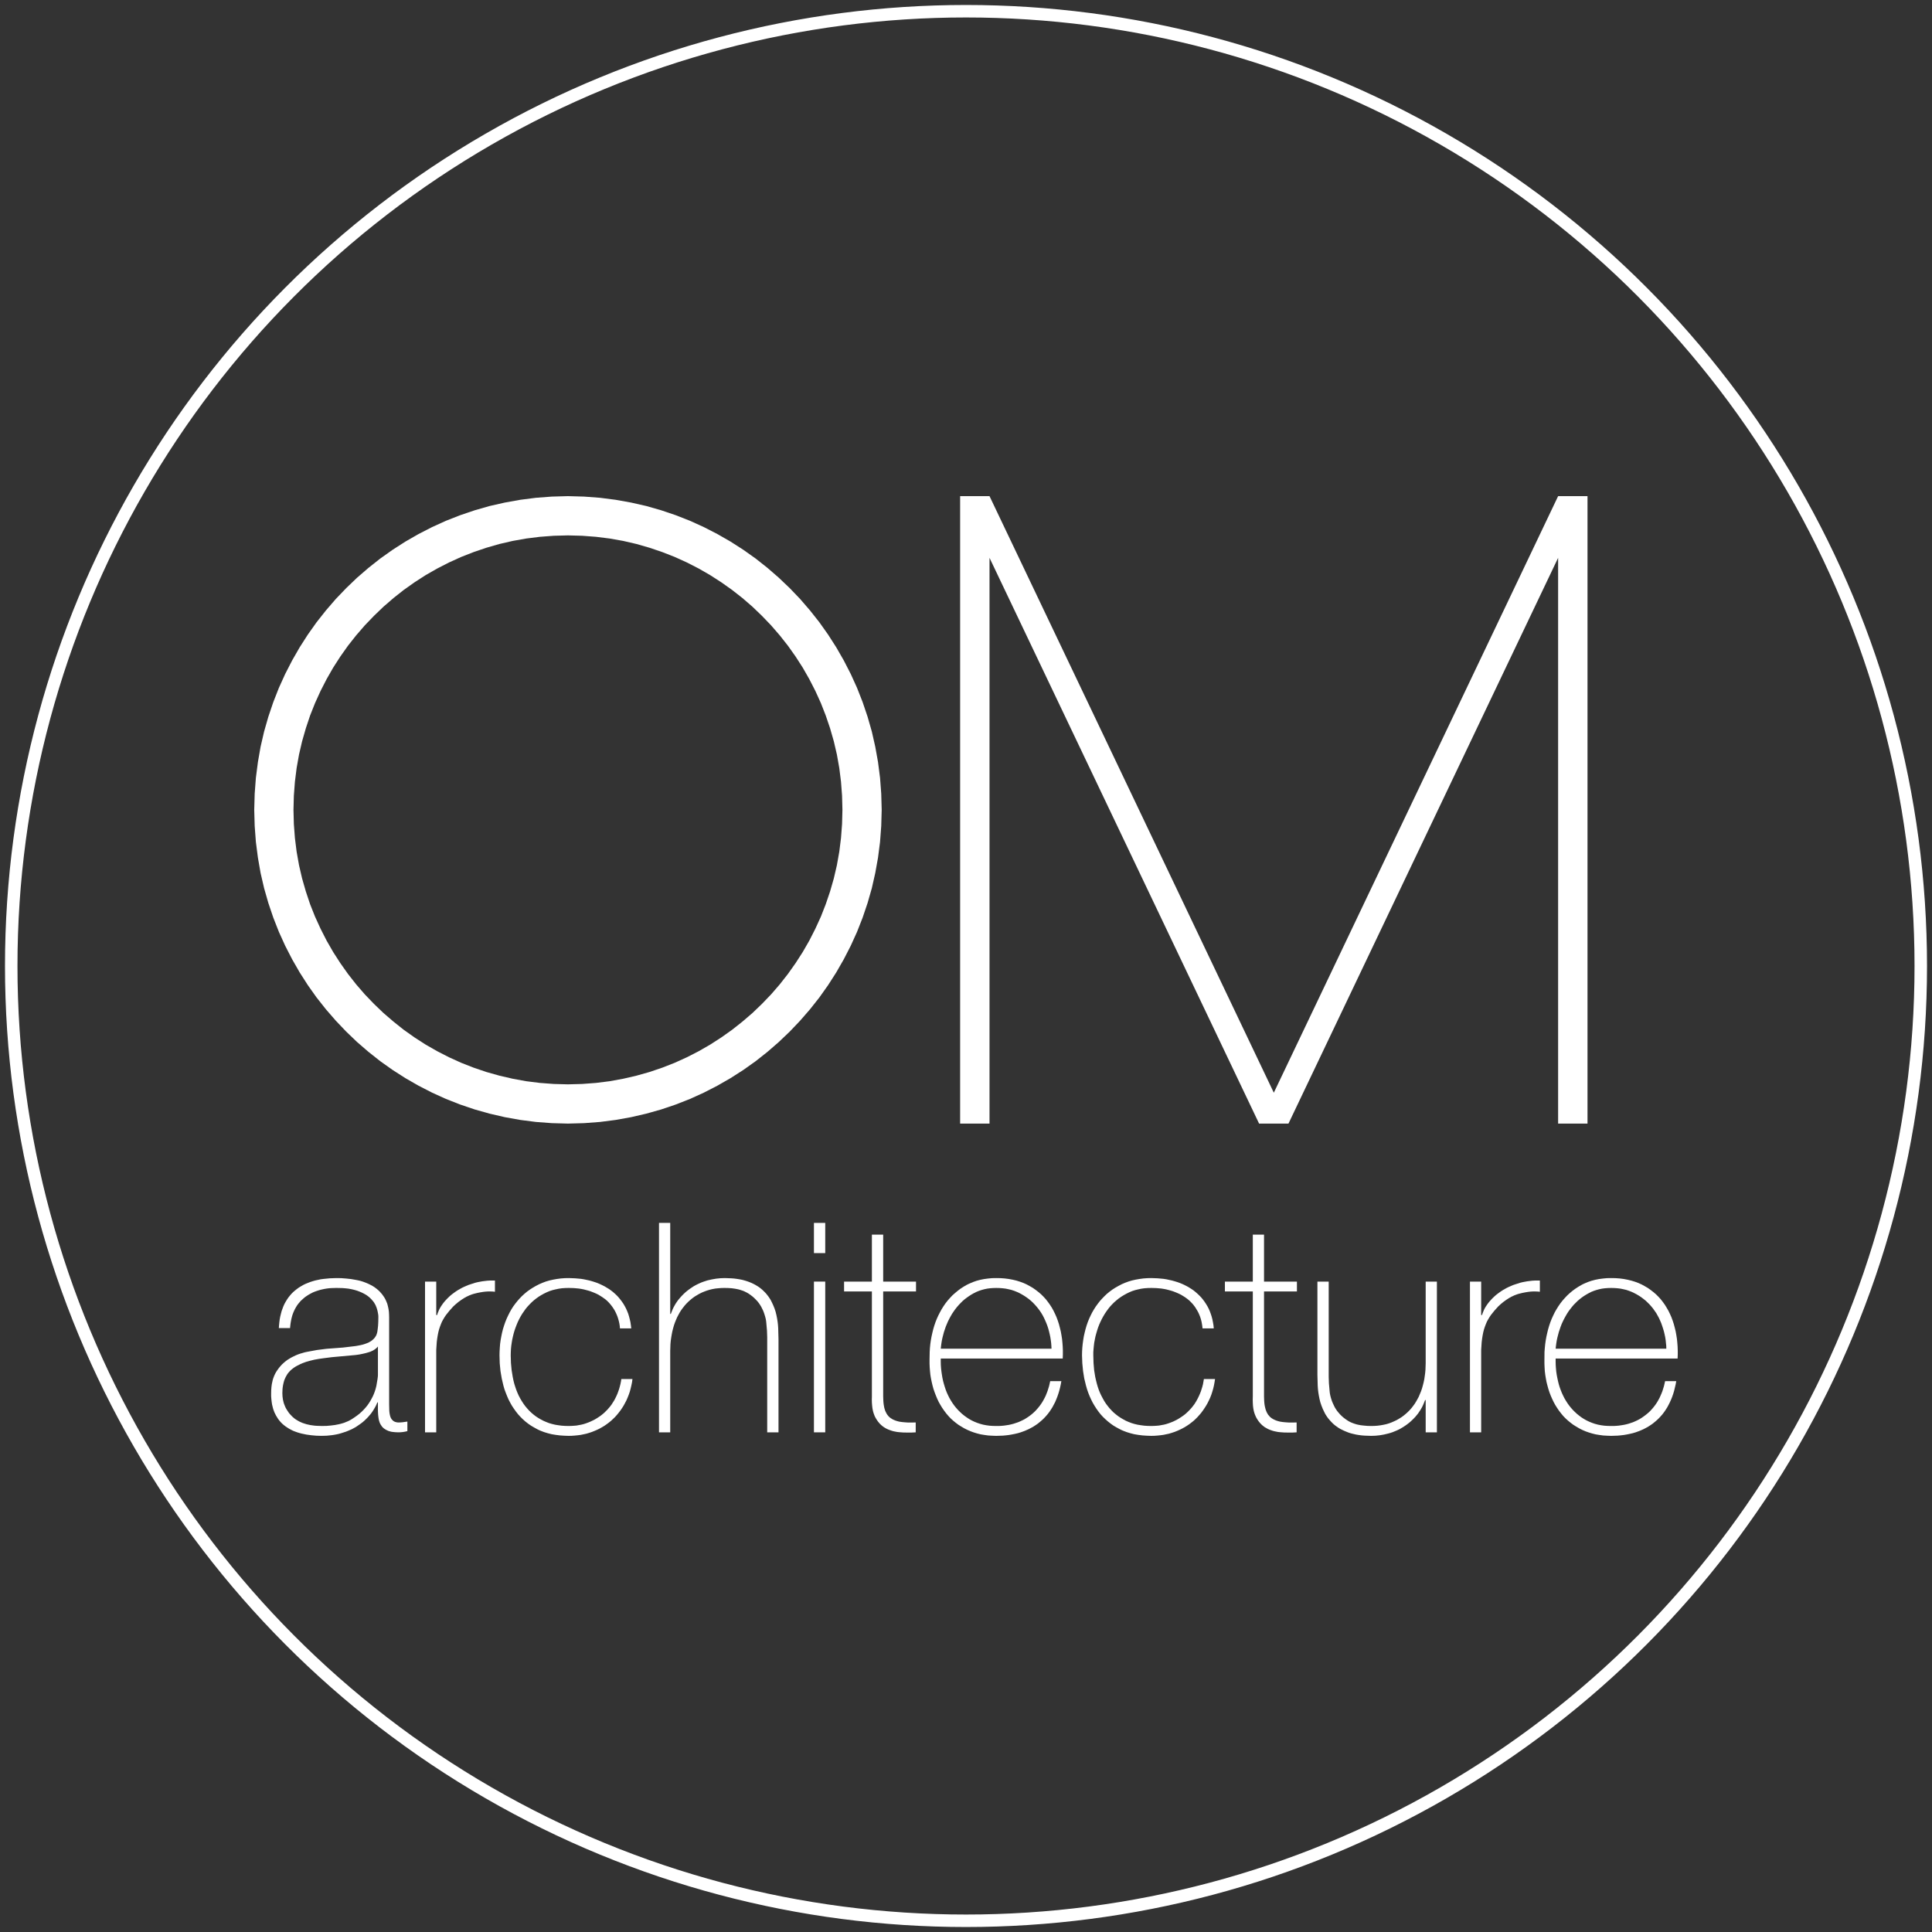 <?xml version="1.0" encoding="UTF-8" standalone="no"?>
<!-- Generator: Adobe Illustrator 15.0.0, SVG Export Plug-In . SVG Version: 6.00 Build 0)  -->

<svg
   xmlns:dc="http://purl.org/dc/elements/1.1/"
   xmlns:cc="http://creativecommons.org/ns#"
   xmlns:rdf="http://www.w3.org/1999/02/22-rdf-syntax-ns#"
   xmlns:svg="http://www.w3.org/2000/svg"
   xmlns="http://www.w3.org/2000/svg"
   xmlns:sodipodi="http://sodipodi.sourceforge.net/DTD/sodipodi-0.dtd"
   xmlns:inkscape="http://www.inkscape.org/namespaces/inkscape"
   version="1.1"
   id="Layer_1"
   x="0px"
   y="0px"
   width="3100.44"
   height="3100.44"
   viewBox="0 0 3100.44 3100.44"
   enable-background="new 0 0 2384 1684"
   xml:space="preserve"
   inkscape:version="0.91 r13725"
   sodipodi:docname="logo.svg"><rect x="0" y="0" width="3100.44" height="3100.44" fill="#333333" stroke="none"/><defs
     id="defs3630" /><sodipodi:namedview
     pagecolor="#ffffff"
     bordercolor="#666666"
     borderopacity="1"
     objecttolerance="10"
     gridtolerance="10"
     guidetolerance="10"
     inkscape:pageopacity="0"
     inkscape:pageshadow="2"
     inkscape:window-width="1871"
     inkscape:window-height="1056"
     id="namedview3628"
     showgrid="false"
     fit-margin-top="8"
     fit-margin-left="8"
     fit-margin-bottom="8"
     fit-margin-right="8"
     inkscape:zoom="0.19168304"
     inkscape:cx="1171.3522"
     inkscape:cy="1965.1002"
     inkscape:window-x="1409"
     inkscape:window-y="24"
     inkscape:window-maximized="1"
     inkscape:current-layer="Layer_1" /><polyline
     points="2146.12,1091.84 2146.12,183.92 1713.4,1091.84 1666.24,1091.84 1233.64,183.92 1233.64,1091.84   1186.48,1091.84 1186.48,84.92 1233.64,84.92 1689.88,1042.28 2146.12,84.92 2193.28,84.92 2193.28,1091.84 2146.12,1091.84 "
     id="polyline3598"
     style="fill:#ffffff"
     transform="translate(354.32,711.279)" /><path
     d="m 1414.2,1273.799 -1.92,-25.56 -3.24,-25.2 -4.439,-24.72 -5.521,-24.36 -6.84,-23.88 -7.92,-23.4 -9,-22.92 -10.08,-22.2 -11.16,-21.72 -12.12,-21.12 -13.08,-20.4 -14.04,-19.8 -15,-18.96 -15.84,-18.36 -16.68,-17.4 -17.52,-16.68 -18.24,-15.84 -18.96,-15 -19.8,-14.04 -20.4,-13.08 -21.12,-12.12 -21.72,-11.16 -22.2,-10.08 -22.92,-9 -23.4,-7.92 -23.88,-6.84 -24.36,-5.52 -24.72,-4.44 -25.2,-3.24 -25.56,-1.92 -25.92,-0.72 -25.8,0.72 -25.56,1.92 -25.2,3.24 -24.72,4.44 -24.36,5.52 -23.88,6.84 -23.4,7.92 -22.92,9 -22.2,10.08 -21.72,11.16 -21.12,12.12 -20.4,13.08 -19.8,14.04 -18.96,15 -18.36,15.84 -17.4,16.68 -16.68,17.4 -15.84,18.36 -15,18.96 -14.04,19.8 -13.08,20.4 -12.12,21.12 -11.16,21.72 -10.08,22.2 -9,22.92 -7.92,23.4 -6.84,23.88 -5.64,24.36 -4.32,24.72 -3.24,25.2 -1.92,25.56 -0.72,25.8 0.72,25.92 1.92,25.56 3.24,25.2 4.32,24.72 5.64,24.36 6.84,23.88 7.92,23.4 9,22.92 10.08,22.2 11.16,21.72 12.12,21.12 13.08,20.399 14.04,19.8 15,18.961 15.84,18.239 16.68,17.521 17.4,16.68 18.36,15.84 18.96,15 19.8,14.04 20.4,13.08 21.12,12.12 21.72,11.16 22.2,10.08 22.92,9 23.4,7.92 23.88,6.72 24.36,5.64 24.72,4.44 25.2,3.24 25.56,1.92 25.8,0.72 25.92,-0.72 25.56,-1.92 25.2,-3.24 24.72,-4.44 24.36,-5.64 23.88,-6.72 23.4,-7.92 22.92,-9 22.2,-10.08 21.72,-11.16 21.12,-12.12 20.4,-13.08 19.8,-14.04 18.96,-15 18.24,-15.84 17.52,-16.68 16.68,-17.521 15.84,-18.239 15,-18.961 14.04,-19.8 13.08,-20.399 12.12,-21.12 11.16,-21.72 10.08,-22.2 9,-22.92 7.92,-23.4 6.84,-23.88 5.521,-24.36 4.439,-24.72 3.24,-25.2 1.92,-25.56 0.72,-25.92 -0.72,-25.8 z m -62.88,48.6 -1.68,22.32 -2.76,22.08 -3.84,21.6 -4.92,21.24 -6,20.88 -6.96,20.52 -7.8,19.92 -8.88,19.44 -9.72,19.08 -10.56,18.36 -11.52,17.88 -12.24,17.28 -13.08,16.68 -13.92,16.08 -14.64,15.239 -15.24,14.641 -16.08,13.8 -16.68,13.2 -17.28,12.24 -17.88,11.521 -18.36,10.56 -18.96,9.719 -19.56,8.88 -19.92,7.8 -20.52,6.96 -20.88,5.88 -21.24,4.92 -21.6,3.96 -22.08,2.76 -22.32,1.681 -22.8,0.6 -22.68,-0.6 -22.32,-1.681 -22.08,-2.76 -21.6,-3.96 -21.24,-4.92 -20.88,-5.88 -20.52,-6.96 -19.92,-7.8 -19.56,-8.88 -18.96,-9.721 -18.48,-10.56 -17.88,-11.519 -17.28,-12.239 -16.56,-13.2 -16.08,-13.8 -15.24,-14.641 -14.64,-15.239 -13.92,-16.08 -13.08,-16.681 -12.24,-17.28 -11.52,-17.88 -10.56,-18.36 -9.72,-19.08 -8.88,-19.44 -7.92,-19.92 -6.84,-20.52 -6,-20.88 -4.92,-21.24 -3.84,-21.6 -2.76,-22.08 -1.68,-22.32 -0.6,-22.8 0.6,-22.68 1.68,-22.32 2.76,-22.08 3.84,-21.6 4.92,-21.24 6,-20.88 6.84,-20.52 7.92,-19.92 8.88,-19.56 9.72,-18.96 10.56,-18.48 11.52,-17.88 12.24,-17.28 13.08,-16.56 13.92,-16.08 14.64,-15.24 15.24,-14.64 16.08,-13.92 16.56,-13.08 17.28,-12.24 17.88,-11.52 18.48,-10.56 18.96,-9.72 19.56,-8.88 19.92,-7.8 20.52,-6.96 20.88,-6 21.24,-4.92 21.6,-3.84 22.08,-2.76 22.32,-1.68 22.68,-0.6 22.8,0.6 22.32,1.68 22.08,2.76 21.6,3.84 21.24,4.92 20.88,6 20.52,6.96 19.92,7.8 19.56,8.88 18.96,9.72 18.36,10.56 17.88,11.52 17.28,12.24 16.68,13.08 16.08,13.92 15.24,14.64 14.64,15.24 13.92,16.08 13.08,16.56 12.24,17.28 11.52,17.88 10.56,18.48 9.72,18.96 8.88,19.56 7.8,19.92 6.96,20.52 6,20.88 4.92,21.24 3.84,21.6 2.76,22.08 1.68,22.32 0.6,22.68 -0.6,22.8 z"
     id="path3600"
     inkscape:connector-curvature="0"
     style="fill:#ffffff" /><path
     d="m 2692.2,2161.079 -0.479,-6.24 -0.601,-6.119 -0.96,-6.12 -1.08,-6 -1.439,-5.88 -1.561,-5.881 -1.8,-5.52 -2.04,-5.521 -2.28,-5.159 -2.52,-5.16 -2.761,-4.8 -2.879,-4.681 -3.24,-4.56 -3.36,-4.32 -3.72,-4.08 -3.84,-3.84 -4.2,-3.6 -4.32,-3.36 -4.56,-3.24 -4.92,-2.88 -5.04,-2.76 -5.28,-2.4 -5.52,-2.04 -5.881,-1.8 -6,-1.439 -6.24,-1.2 -6.479,-0.84 -6.72,-0.48 -6.96,-0.12 -6.72,0.12 -6.48,0.601 -6.36,0.84 -6,1.199 -5.88,1.561 -5.64,1.92 -5.4,2.28 -2.64,1.2 -2.52,1.319 -4.921,2.88 -4.8,3.12 -4.56,3.36 -4.32,3.6 -4.08,3.721 -3.84,4.079 -3.72,4.2 -3.48,4.44 -3.24,4.68 -3,4.8 -2.88,5.04 -2.52,5.16 -2.4,5.28 -2.16,5.52 -1.92,5.641 -1.68,5.76 -1.44,5.88 -1.319,6 -1.08,6 -0.841,6 -0.6,6.12 -0.479,6.12 -0.12,12.359 0,6.24 0.24,6.12 0.359,6 0.721,6 0.959,5.88 1.08,5.76 1.44,5.641 1.56,5.64 1.801,5.521 2.039,5.279 2.28,5.16 2.4,5.04 2.64,4.8 2.881,4.561 3,4.439 3.359,4.32 3.36,4.08 3.72,3.84 3.96,3.601 4.08,3.359 4.319,3.24 4.561,2.88 4.68,2.76 4.92,2.521 5.16,2.279 5.4,1.921 5.52,1.68 5.76,1.439 5.881,0.96 6.119,0.841 6.36,0.359 6.48,0.24 10.56,-0.36 5.04,-0.479 5.04,-0.601 4.8,-0.84 4.681,-0.96 4.68,-1.08 4.439,-1.319 4.32,-1.561 4.2,-1.68 4.08,-1.8 3.96,-2.04 3.84,-2.16 3.721,-2.4 3.6,-2.52 3.359,-2.76 3.36,-2.881 3.12,-3 3,-3.239 2.88,-3.36 2.64,-3.479 2.521,-3.721 2.399,-3.84 2.16,-4.08 2.04,-4.08 1.921,-4.319 1.799,-4.561 1.561,-4.56 1.439,-4.8 1.201,-5.04 1.199,-5.04 0.96,-5.28 -17.88,0 -0.96,4.2 -0.96,4.08 -1.2,3.84 -1.2,3.84 -1.439,3.72 -1.561,3.601 -1.56,3.479 -1.8,3.36 -1.92,3.359 -2.04,3.12 -2.16,3 -2.28,2.88 -2.4,2.761 -2.52,2.76 -2.64,2.52 -2.88,2.4 -2.881,2.28 -3,2.16 -3,2.039 -3.239,1.921 -3.24,1.68 -3.36,1.56 -3.359,1.44 -3.601,1.2 -3.6,1.199 -3.72,0.961 -3.84,0.84 -3.841,0.6 -3.96,0.6 -4.08,0.36 -4.199,0.24 -4.2,0 -5.64,-0.12 -5.28,-0.36 -5.28,-0.72 -4.92,-0.96 -4.92,-1.32 -4.561,-1.56 -4.439,-1.8 -4.32,-2.04 -4.08,-2.28 -3.96,-2.52 -3.72,-2.761 -3.6,-2.88 -3.36,-3.12 -3.24,-3.239 -3.12,-3.48 -2.88,-3.6 -2.76,-3.841 -2.521,-3.96 -2.399,-4.079 -2.16,-4.32 -2.04,-4.44 -1.8,-4.56 -1.681,-4.68 -1.439,-4.801 -1.2,-4.92 -1.08,-5.04 -0.96,-5.04 -0.72,-5.04 -0.48,-5.159 -0.359,-5.16 -0.12,-5.16 0,-5.28 195.72,0 0.24,-6.479 0,-6.36 -0.24,-6.242 z m -195.72,3.24 0.479,-4.44 0.601,-4.439 0.72,-4.44 0.96,-4.439 2.28,-8.761 3,-8.88 1.68,-4.319 1.92,-4.2 2.04,-4.08 2.16,-3.96 2.28,-3.96 2.399,-3.72 2.641,-3.601 2.76,-3.479 2.88,-3.48 3.12,-3.12 3.12,-3.12 3.36,-2.88 3.359,-2.64 3.6,-2.521 3.84,-2.399 3.841,-2.16 3.96,-2.04 4.199,-1.68 4.32,-1.44 4.44,-1.2 4.56,-0.96 4.68,-0.6 4.921,-0.36 4.92,-0.12 5.159,0.12 4.921,0.36 4.92,0.6 4.68,0.96 4.56,1.08 4.32,1.44 4.32,1.68 4.08,1.92 4.08,2.16 3.84,2.28 3.6,2.399 3.48,2.641 3.479,2.76 3.12,3 3.12,3.12 2.88,3.24 2.76,3.359 2.521,3.601 2.521,3.6 2.159,3.84 2.16,3.96 1.92,4.2 1.8,4.2 1.561,4.439 1.439,4.44 1.32,4.44 1.08,4.56 0.96,4.56 0.72,4.561 0.48,4.68 0.479,4.561 0.12,4.68 -177.599,0 z"
     id="path3602"
     inkscape:connector-curvature="0"
     style="fill:#ffffff" /><polyline
     points="2022.64,1345.4 2004.64,1345.4 2004.64,1587.32 2022.64,1587.32 2022.64,1454.96 2023.48,1442.24   2024.2,1436.6 2025.04,1431.44 2026,1426.64 2027.2,1421.96 2028.64,1417.64 2030.2,1413.56 2031.88,1409.6 2033.92,1405.88   2036.08,1402.28 2038.36,1398.92 2043.76,1392.2 2050,1385.24 2054.08,1381.52 2058.279,1378.04 2062.6,1374.92 2066.8,1372.16   2071.24,1369.64 2073.4,1368.68 2075.561,1367.6 2077.84,1366.76 2080,1365.92 2082.28,1365.2 2084.561,1364.6 2089,1363.52   2093.32,1362.68 2097.64,1361.96 2101.72,1361.48 2105.68,1361.24 2109.52,1361.24 2113.24,1361.36 2116.84,1361.72   2116.84,1343.72 2112.76,1343.72 2108.68,1343.72 2104.6,1343.96 2100.64,1344.44 2096.68,1344.92 2092.72,1345.64 2088.88,1346.36   2085.04,1347.32 2077.6,1349.72 2074,1350.92 2070.52,1352.36 2067.04,1353.92 2063.8,1355.48 2060.561,1357.28 2057.439,1359.08   2054.439,1361 2051.561,1363.04 2048.8,1365.08 2046.04,1367.24 2043.52,1369.52 2041,1371.92 2038.6,1374.44 2036.32,1376.96   2034.16,1379.6 2032.24,1382.24 2030.439,1384.88 2028.76,1387.64 2027.32,1390.4 2026.12,1393.28 2024.92,1396.16 2024.08,1399.04   2022.64,1399.04 2022.64,1345.4 "
     id="polyline3604"
     style="fill:#ffffff"
     transform="translate(354.32,711.279)" /><polyline
     points="1951.6,1345.4 1933.6,1345.4 1933.6,1476.08 1933.24,1486.88 1932.76,1492.16 1932.04,1497.32   1931.32,1502.36 1930.24,1507.28 1929.04,1512.08 1927.72,1516.76 1926.16,1521.32 1924.36,1525.64 1922.56,1529.96 1920.4,1534.04   1918.24,1537.88 1915.84,1541.72 1913.2,1545.32 1910.56,1548.68 1907.68,1551.92 1904.56,1555.04 1901.32,1557.92 1897.96,1560.68   1894.48,1563.2 1890.76,1565.48 1887.04,1567.64 1882.96,1569.56 1878.88,1571.36 1874.68,1572.92 1870.24,1574.24 1865.8,1575.2   1861.12,1576.04 1856.439,1576.64 1851.52,1577 1846.6,1577.12 1840.48,1577 1834.84,1576.52 1829.439,1575.92 1824.52,1574.96   1822.12,1574.36 1819.84,1573.64 1817.68,1572.92 1815.52,1572.08 1813.48,1571.24 1811.56,1570.28 1809.76,1569.32   1808.08,1568.24 1804.72,1565.96 1801.6,1563.56 1798.72,1561.04 1796.08,1558.4 1793.68,1555.64 1791.4,1552.88 1789.36,1549.88   1787.56,1546.88 1786,1543.64 1784.56,1540.52 1783.24,1537.4 1782.16,1534.16 1781.2,1530.92 1780.36,1527.56 1779.76,1524.32   1779.4,1520.96 1778.32,1508.6 1777.96,1498.16 1777.96,1345.4 1759.84,1345.4 1759.84,1495.04 1760.32,1512.68 1760.68,1517.84   1761.28,1523 1762.12,1528.28 1763.2,1533.68 1764.52,1539.08 1766.32,1544.36 1768.48,1549.76 1771,1555.04 1772.32,1557.68   1773.88,1560.2 1775.56,1562.72 1777.36,1565.12 1779.28,1567.4 1781.32,1569.68 1783.48,1571.96 1785.76,1574.12 1788.16,1576.16   1790.8,1578.08 1793.56,1580 1796.56,1581.8 1799.68,1583.36 1802.92,1584.92 1806.4,1586.36 1810,1587.8 1813.84,1589   1817.8,1589.96 1822,1590.92 1826.439,1591.64 1831,1592.24 1835.8,1592.6 1846,1592.96 1853.08,1592.72 1860.04,1592   1866.88,1590.8 1873.84,1589.12 1877.2,1588.16 1880.439,1587.08 1883.68,1585.76 1886.92,1584.44 1890.04,1583 1893.04,1581.44   1896.04,1579.64 1898.92,1577.84 1901.8,1575.92 1904.56,1573.88 1907.2,1571.84 1909.84,1569.56 1912.24,1567.28 1914.64,1564.88   1917.04,1562.36 1919.2,1559.72 1921.36,1557.08 1923.28,1554.2 1925.2,1551.32 1926.88,1548.44 1928.56,1545.32 1930,1542.08   1931.32,1538.84 1932.64,1535.48 1933.6,1535.48 1933.6,1587.32 1951.6,1587.32 1951.6,1345.4 "
     id="polyline3606"
     style="fill:#ffffff"
     transform="translate(354.32,711.279)" /><polyline
     points="1726.96,1345.4 1674.16,1345.4 1674.16,1270.04 1656.16,1270.04 1656.16,1345.4 1611.4,1345.4   1611.4,1361.24 1656.16,1361.24 1656.16,1529.96 1656.04,1535 1656.16,1539.68 1656.4,1544.24 1656.88,1548.44 1657.6,1552.28   1658.08,1554.2 1658.56,1555.88 1659.16,1557.68 1659.76,1559.24 1660.48,1560.92 1661.08,1562.36 1662.64,1565.24 1664.32,1567.88   1666.12,1570.4 1667.08,1571.48 1668.04,1572.68 1669.12,1573.76 1670.08,1574.72 1671.16,1575.8 1672.24,1576.64 1673.439,1577.6   1674.52,1578.44 1675.72,1579.28 1677.04,1580 1679.56,1581.44 1682.08,1582.64 1684.84,1583.72 1687.6,1584.68 1690.6,1585.52   1693.6,1586.12 1696.6,1586.72 1699.84,1587.08 1706.32,1587.56 1712.92,1587.68 1719.64,1587.68 1726.48,1587.32 1726.48,1571.48   1714.48,1571.6 1709.08,1571.24 1704.04,1570.76 1701.76,1570.4 1699.48,1570.04 1697.2,1569.44 1695.16,1568.84 1693.12,1568.12   1691.2,1567.28 1689.4,1566.44 1687.6,1565.36 1686.76,1564.88 1685.92,1564.28 1685.2,1563.68 1684.36,1563.08 1683.64,1562.36   1683.04,1561.64 1682.32,1560.92 1681.72,1560.08 1681,1559.36 1680.4,1558.52 1679.92,1557.56 1679.32,1556.72 1678.84,1555.76   1678.36,1554.8 1677.52,1552.76 1676.68,1550.48 1676.08,1548.08 1675.48,1545.56 1675,1542.8 1674.64,1539.8 1674.4,1536.56   1674.16,1529.72 1674.16,1361.24 1726.96,1361.24 1726.96,1345.4 "
     id="polyline3608"
     style="fill:#ffffff"
     transform="translate(354.32,711.279)" /><polyline
     points="1593.52,1420.52 1593.04,1415.48 1592.2,1410.56 1591.24,1405.76 1590.04,1401.2 1588.6,1396.88   1587.04,1392.68 1585.24,1388.6 1583.2,1384.76 1580.92,1381.04 1578.64,1377.56 1576.12,1374.2 1573.48,1370.96 1570.6,1367.96   1567.6,1365.08 1564.48,1362.32 1561.24,1359.68 1557.76,1357.28 1554.28,1355.12 1550.56,1352.96 1546.84,1351.04 1543,1349.24   1538.92,1347.56 1534.84,1346.12 1530.52,1344.8 1526.2,1343.6 1521.76,1342.64 1517.32,1341.68 1512.64,1340.96 1503.28,1340.12   1493.56,1339.76 1486.84,1339.88 1480.48,1340.36 1474.24,1341.2 1468.12,1342.28 1462.24,1343.6 1456.6,1345.28 1451.08,1347.32   1445.8,1349.6 1440.76,1352.24 1435.84,1355 1431.16,1358 1426.72,1361.24 1422.4,1364.72 1418.439,1368.44 1414.6,1372.4   1410.88,1376.48 1407.52,1380.8 1404.28,1385.24 1401.28,1389.92 1398.4,1394.84 1395.88,1399.88 1393.48,1405.04 1391.32,1410.44   1389.4,1415.96 1387.72,1421.72 1386.28,1427.48 1384.96,1433.36 1384,1439.24 1383.16,1445.36 1382.56,1451.48 1382.2,1457.72   1382.08,1463.96 1382.56,1476.56 1383.76,1488.92 1385.68,1500.92 1388.56,1512.68 1390.24,1518.44 1392.16,1523.96   1394.32,1529.36 1396.72,1534.64 1399.24,1539.68 1402.12,1544.6 1405.12,1549.28 1408.36,1553.84 1411.84,1558.28 1415.56,1562.36   1419.52,1566.2 1423.72,1569.92 1428.16,1573.4 1432.72,1576.64 1437.64,1579.52 1442.8,1582.28 1445.439,1583.6 1448.2,1584.8   1453.84,1586.96 1459.72,1588.76 1465.84,1590.32 1472.32,1591.4 1479.04,1592.24 1486.12,1592.72 1493.32,1592.96 1498.24,1592.84   1503.16,1592.48 1507.84,1592 1512.52,1591.4 1517.08,1590.44 1521.64,1589.48 1525.96,1588.16 1530.4,1586.72 1534.6,1585.04   1538.68,1583.24 1542.64,1581.32 1546.6,1579.16 1550.32,1576.88 1554.04,1574.36 1557.52,1571.72 1561,1568.96 1564.24,1565.96   1567.36,1562.84 1570.36,1559.48 1573.36,1556 1576,1552.4 1578.64,1548.56 1581.16,1544.6 1583.56,1540.4 1585.72,1536.08   1587.76,1531.64 1589.56,1527.08 1591.12,1522.28 1592.56,1517.36 1593.76,1512.32 1594.72,1507.16 1595.56,1501.76   1577.68,1501.76 1576.96,1505.84 1576.24,1509.92 1575.28,1513.76 1574.08,1517.6 1572.88,1521.44 1571.439,1525.04   1569.88,1528.64 1568.2,1532.12 1566.4,1535.6 1564.48,1538.84 1562.439,1542.08 1560.16,1545.08 1557.88,1547.96 1555.36,1550.72   1552.84,1553.36 1550.08,1556 1547.32,1558.4 1544.32,1560.68 1541.32,1562.72 1538.2,1564.76 1534.96,1566.68 1531.72,1568.36   1528.24,1570.04 1524.64,1571.48 1521.04,1572.8 1517.32,1574 1513.6,1574.96 1509.64,1575.68 1505.68,1576.4 1501.72,1576.76   1497.52,1577 1493.32,1577.12 1487.56,1577 1482.04,1576.64 1476.64,1575.92 1471.36,1575.08 1466.32,1573.88 1461.52,1572.44   1456.84,1570.64 1452.4,1568.72 1448.2,1566.44 1444.12,1564.04 1440.16,1561.4 1436.439,1558.52 1432.84,1555.52 1429.48,1552.16   1426.24,1548.68 1423.24,1544.96 1420.36,1541.12 1417.72,1537.04 1415.32,1532.72 1413.04,1528.4 1410.88,1523.84 1408.96,1519.04   1407.28,1514.12 1405.84,1509.08 1404.52,1503.8 1403.32,1498.52 1401.52,1487.48 1400.56,1475.96 1400.2,1463.96 1400.2,1458.8   1400.56,1453.76 1401.04,1448.72 1401.64,1443.68 1402.6,1438.64 1403.56,1433.72 1404.88,1428.8 1406.32,1423.88 1407.88,1419.08   1409.68,1414.4 1411.72,1409.84 1413.88,1405.4 1416.16,1401.2 1418.68,1397 1421.32,1393.04 1424.2,1389.08 1427.2,1385.36   1430.439,1381.88 1433.8,1378.52 1437.4,1375.4 1441.12,1372.4 1445.08,1369.64 1449.16,1367.12 1453.48,1364.72 1457.92,1362.56   1462.48,1360.64 1467.28,1359.08 1472.2,1357.88 1477.24,1356.8 1482.52,1356.08 1487.92,1355.72 1493.439,1355.6 1501.6,1355.84   1505.56,1356.2 1509.52,1356.56 1513.24,1357.16 1517.08,1357.88 1520.8,1358.84 1524.4,1359.8 1527.88,1360.88 1531.36,1362.2   1534.6,1363.52 1537.84,1364.96 1540.96,1366.52 1543.96,1368.32 1546.84,1370.12 1549.6,1372.04 1552.24,1374.08 1554.76,1376.24   1557.16,1378.64 1559.439,1381.04 1561.6,1383.68 1563.64,1386.44 1565.439,1389.32 1567.24,1392.32 1568.92,1395.44   1570.36,1398.68 1571.68,1402.04 1572.76,1405.4 1573.72,1409 1574.439,1412.72 1575.04,1416.56 1575.52,1420.52 1593.52,1420.52   "
     id="polyline3610"
     style="fill:#ffffff"
     transform="translate(354.32,711.279)" /><path
     d="m 1705.44,2161.079 -0.48,-6.24 -0.6,-6.119 -0.96,-6.12 -1.08,-6 -1.44,-5.88 -1.56,-5.881 -1.8,-5.52 -2.04,-5.521 -2.28,-5.159 -2.52,-5.16 -2.641,-4.8 -3,-4.681 -3.239,-4.56 -3.36,-4.32 -3.72,-4.08 -3.841,-3.84 -4.199,-3.6 -4.32,-3.36 -4.56,-3.24 -4.921,-2.88 -5.04,-2.76 -5.279,-2.4 -5.521,-2.04 -5.76,-1.8 -6,-1.439 -6.36,-1.2 -6.479,-0.84 -6.72,-0.48 -6.961,-0.12 -6.72,0.12 -6.479,0.601 -6.24,0.84 -6.12,1.199 -5.88,1.561 -5.52,1.92 -5.4,2.28 -2.641,1.2 -2.64,1.319 -4.92,2.88 -4.8,3.12 -4.44,3.36 -4.32,3.6 -4.2,3.721 -3.84,4.079 -3.72,4.2 -3.48,4.44 -3.24,4.68 -3,4.8 -2.76,5.04 -2.64,5.16 -2.4,5.28 -2.16,5.52 -1.92,5.641 -1.68,5.76 -1.44,5.88 -1.32,6 -1.08,6 -0.84,6 -0.6,6.12 -0.36,6.12 -0.24,12.359 0,6.24 0.24,6.12 0.48,6 0.6,6 0.96,5.88 1.2,5.76 1.32,5.641 1.56,5.64 1.92,5.521 2.04,5.279 2.16,5.16 2.4,5.04 2.76,4.8 2.76,4.561 3.12,4.439 3.24,4.32 3.48,4.08 3.6,3.84 3.96,3.601 4.08,3.359 4.32,3.24 4.56,2.88 4.68,2.76 5.04,2.521 5.16,2.279 5.28,1.921 5.52,1.68 5.76,1.439 5.881,0.96 6.119,0.841 6.36,0.359 6.479,0.24 10.561,-0.36 5.16,-0.479 4.92,-0.601 4.8,-0.84 4.8,-0.96 4.561,-1.08 4.439,-1.319 4.32,-1.561 4.2,-1.68 4.08,-1.8 3.96,-2.04 3.84,-2.16 3.72,-2.4 3.601,-2.52 3.359,-2.76 3.36,-2.881 3.12,-3 3,-3.239 2.88,-3.36 2.64,-3.479 2.521,-3.721 2.399,-3.84 2.16,-4.08 2.16,-4.08 1.8,-4.319 1.8,-4.561 1.561,-4.56 1.439,-4.8 1.32,-5.04 1.08,-5.04 0.96,-5.28 -17.88,0 -0.96,4.2 -0.96,4.08 -1.2,3.84 -1.2,3.84 -1.439,3.72 -1.44,3.601 -1.68,3.479 -1.8,3.36 -1.92,3.359 -2.041,3.12 -2.159,3 -2.28,2.88 -2.4,2.761 -2.52,2.76 -2.641,2.52 -2.76,2.4 -2.88,2.28 -3,2.16 -3.12,2.039 -3.12,1.921 -3.359,1.68 -3.36,1.56 -3.359,1.44 -3.601,1.2 -3.6,1.199 -3.721,0.961 -3.72,0.84 -3.96,0.6 -3.96,0.6 -4.08,0.36 -4.2,0.24 -4.2,0 -5.52,-0.12 -5.4,-0.36 -5.159,-0.72 -5.04,-0.96 -4.801,-1.32 -4.68,-1.56 -4.439,-1.8 -4.32,-2.04 -4.08,-2.28 -3.84,-2.52 -3.84,-2.761 -3.601,-2.88 -3.36,-3.12 -3.24,-3.239 -3.12,-3.48 -2.88,-3.6 -2.76,-3.841 -2.52,-3.96 -2.4,-4.079 -2.16,-4.32 -2.04,-4.44 -1.8,-4.56 -1.56,-4.68 -1.44,-4.801 -1.32,-4.92 -1.08,-5.04 -0.84,-5.04 -0.72,-5.04 -0.6,-5.159 -0.36,-5.16 -0.12,-5.16 0,-5.28 195.72,0 0.24,-6.479 0,-6.36 -0.239,-6.242 z m -195.72,3.24 0.48,-4.44 0.6,-4.439 0.72,-4.44 0.96,-4.439 2.28,-8.761 3,-8.88 1.8,-4.319 1.8,-4.2 2.04,-4.08 2.16,-3.96 2.28,-3.96 2.52,-3.72 2.52,-3.601 2.76,-3.479 3,-3.48 3,-3.12 3.12,-3.12 3.36,-2.88 3.48,-2.64 3.6,-2.521 3.72,-2.399 3.84,-2.16 4.08,-2.04 4.08,-1.68 4.32,-1.44 4.44,-1.2 4.56,-0.96 4.68,-0.6 4.92,-0.36 4.92,-0.12 5.16,0.12 4.92,0.36 4.92,0.6 4.681,0.96 4.56,1.08 4.44,1.44 4.2,1.68 4.199,1.92 3.961,2.16 3.84,2.28 3.6,2.399 3.6,2.641 3.36,2.76 3.24,3 3,3.12 2.88,3.24 2.76,3.359 2.641,3.601 2.399,3.6 2.28,3.84 2.04,3.96 1.92,4.2 1.8,4.2 1.68,4.439 1.44,4.44 1.2,4.44 1.08,4.56 0.96,4.56 0.72,4.561 0.6,4.68 0.36,4.561 0.24,4.68 -177.721,0 z"
     id="path3612"
     inkscape:connector-curvature="0"
     style="fill:#ffffff" /><polyline
     points="1115.68,1345.4 1063,1345.4 1063,1270.04 1044.88,1270.04 1044.88,1345.4 1000.24,1345.4   1000.24,1361.24 1044.88,1361.24 1044.88,1529.96 1044.76,1535 1044.88,1539.68 1045.24,1544.24 1045.72,1548.44 1046.44,1552.28   1046.92,1554.2 1047.4,1555.88 1048,1557.68 1048.6,1559.24 1049.2,1560.92 1049.92,1562.36 1051.48,1565.24 1053.16,1567.88   1054.96,1570.4 1055.92,1571.48 1056.88,1572.68 1057.84,1573.76 1058.92,1574.72 1060,1575.8 1061.08,1576.64 1062.16,1577.6   1063.36,1578.44 1064.56,1579.28 1065.76,1580 1068.28,1581.44 1070.92,1582.64 1073.68,1583.72 1076.44,1584.68 1079.32,1585.52   1082.32,1586.12 1085.44,1586.72 1088.68,1587.08 1095.16,1587.56 1101.76,1587.68 1108.48,1587.68 1115.2,1587.32 1115.2,1571.48   1103.32,1571.6 1097.92,1571.24 1092.88,1570.76 1090.48,1570.4 1088.2,1570.04 1086.04,1569.44 1083.88,1568.84 1081.96,1568.12   1079.92,1567.28 1078.12,1566.44 1076.44,1565.36 1075.6,1564.88 1074.76,1564.28 1073.92,1563.68 1073.2,1563.08 1072.48,1562.36   1071.76,1561.64 1071.04,1560.92 1070.44,1560.08 1069.84,1559.36 1069.24,1558.52 1068.64,1557.56 1068.16,1556.72   1067.68,1555.76 1067.2,1554.8 1066.24,1552.76 1065.52,1550.48 1064.8,1548.08 1064.32,1545.56 1063.84,1542.8 1063.48,1539.8   1063.24,1536.56 1063,1529.72 1063,1361.24 1115.68,1361.24 1115.68,1345.4 "
     id="polyline3614"
     style="fill:#ffffff"
     transform="translate(354.32,711.279)" /><polyline
     points="970,1299.68 970,1251.2 951.88,1251.2 951.88,1299.68 970,1299.68 "
     id="polyline3616"
     style="fill:#ffffff"
     transform="translate(354.32,711.279)" /><polyline
     points="970,1587.32 970,1345.4 951.88,1345.4 951.88,1587.32 970,1587.32 "
     id="polyline3618"
     style="fill:#ffffff"
     transform="translate(354.32,711.279)" /><polyline
     points="703.24,1251.2 703.24,1587.32 721.24,1587.32 721.24,1456.64 721.6,1445.84 722.08,1440.56   722.8,1435.4 723.64,1430.36 724.6,1425.44 725.8,1420.64 727.12,1415.96 728.68,1411.4 730.48,1406.96 732.28,1402.76   734.44,1398.68 736.6,1394.72 739,1391 741.64,1387.4 744.28,1384.04 747.28,1380.68 750.28,1377.68 753.52,1374.8 756.88,1372.04   760.36,1369.52 764.08,1367.24 767.8,1365.08 771.88,1363.04 775.96,1361.36 780.16,1359.8 784.6,1358.48 789.04,1357.4   793.72,1356.56 798.4,1356.08 803.32,1355.72 808.24,1355.6 814.24,1355.72 819.88,1356.08 825.16,1356.8 830.08,1357.76   832.48,1358.36 834.64,1359.08 836.92,1359.8 838.96,1360.52 841,1361.48 842.92,1362.44 844.84,1363.4 846.64,1364.48 850,1366.76   853.12,1369.16 856,1371.68 858.64,1374.32 861.16,1376.96 863.44,1379.84 865.48,1382.84 867.28,1385.84 868.84,1388.96   870.4,1392.2 871.6,1395.32 872.68,1398.56 873.64,1401.8 874.48,1405.04 875.08,1408.4 875.44,1411.76 876.52,1424.12   876.88,1434.56 876.88,1587.32 895,1587.32 895,1437.68 894.52,1420.04 894.16,1414.88 893.56,1409.72 892.72,1404.44   891.64,1399.04 890.32,1393.64 888.52,1388.24 886.36,1382.96 883.84,1377.68 882.52,1375.04 880.96,1372.52 879.28,1370   877.48,1367.6 875.56,1365.2 873.52,1362.92 871.36,1360.76 869.08,1358.6 866.68,1356.56 864.04,1354.52 861.28,1352.72   858.28,1350.92 855.16,1349.24 851.92,1347.68 848.44,1346.24 844.84,1344.92 841,1343.72 837.04,1342.64 832.84,1341.8   828.4,1341.08 823.84,1340.48 819.04,1340.12 808.84,1339.76 801.76,1340 794.8,1340.72 787.96,1341.92 781,1343.48 777.64,1344.56   774.4,1345.64 771.16,1346.84 767.92,1348.28 764.8,1349.72 761.8,1351.28 758.8,1352.96 755.92,1354.88 753.04,1356.8   750.28,1358.84 747.64,1360.88 745,1363.16 742.6,1365.44 740.2,1367.84 737.92,1370.36 735.64,1373 733.48,1375.64 731.56,1378.4   729.64,1381.28 727.96,1384.28 726.28,1387.4 724.84,1390.52 723.52,1393.88 722.2,1397.24 721.24,1397.24 721.24,1251.2   703.24,1251.2 "
     id="polyline3620"
     style="fill:#ffffff"
     transform="translate(354.32,711.279)" /><polyline
     points="658.72,1420.52 658.12,1415.48 657.4,1410.56 656.32,1405.76 655.12,1401.2 653.8,1396.88   652.12,1392.68 650.32,1388.6 648.28,1384.76 646.12,1381.04 643.72,1377.56 641.2,1374.2 638.56,1370.96 635.8,1367.96   632.8,1365.08 629.68,1362.32 626.32,1359.68 622.96,1357.28 619.36,1355.12 615.76,1352.96 611.92,1351.04 608.08,1349.24   604.12,1347.56 599.92,1346.12 595.72,1344.8 591.4,1343.6 586.96,1342.64 582.4,1341.68 577.84,1340.96 568.36,1340.12   558.64,1339.76 552.04,1339.88 545.56,1340.36 539.32,1341.2 533.32,1342.28 527.44,1343.6 521.68,1345.28 516.28,1347.32   511,1349.6 505.84,1352.24 501.04,1355 496.36,1358 491.8,1361.24 487.6,1364.72 483.52,1368.44 479.68,1372.4 476.08,1376.48   472.6,1380.8 469.36,1385.24 466.36,1389.92 463.6,1394.84 461.08,1399.88 458.68,1405.04 456.52,1410.44 454.6,1415.96   452.8,1421.72 451.36,1427.48 450.16,1433.36 449.08,1439.24 448.24,1445.36 447.76,1451.48 447.4,1457.72 447.28,1463.96   447.64,1476.56 448.84,1488.92 450.88,1500.92 453.64,1512.68 455.32,1518.44 457.36,1523.96 459.52,1529.36 461.8,1534.64   464.44,1539.68 467.2,1544.6 470.32,1549.28 473.56,1553.84 477.04,1558.28 480.76,1562.36 484.6,1566.2 488.8,1569.92   493.24,1573.4 497.92,1576.64 502.84,1579.52 507.88,1582.28 510.52,1583.6 513.28,1584.8 518.92,1586.96 524.8,1588.76   531.04,1590.32 537.52,1591.4 544.24,1592.24 551.2,1592.72 558.52,1592.96 563.44,1592.84 568.24,1592.48 573.04,1592   577.6,1591.4 582.28,1590.44 586.72,1589.48 591.16,1588.16 595.48,1586.72 599.68,1585.04 603.88,1583.24 607.84,1581.32   611.68,1579.16 615.52,1576.88 619.12,1574.36 622.72,1571.72 626.08,1568.96 629.32,1565.96 632.56,1562.84 635.56,1559.48   638.44,1556 641.2,1552.4 643.84,1548.56 646.36,1544.6 648.64,1540.4 650.92,1536.08 652.84,1531.64 654.64,1527.08   656.32,1522.28 657.64,1517.36 658.84,1512.32 659.92,1507.16 660.64,1501.76 642.76,1501.76 642.16,1505.84 641.32,1509.92   640.36,1513.76 639.28,1517.6 637.96,1521.44 636.64,1525.04 635.08,1528.64 633.4,1532.12 631.6,1535.6 629.56,1538.84   627.52,1542.08 625.36,1545.08 622.96,1547.96 620.56,1550.72 617.92,1553.36 615.28,1556 612.4,1558.4 609.52,1560.68   606.52,1562.72 603.4,1564.76 600.16,1566.68 596.8,1568.36 593.32,1570.04 589.84,1571.48 586.24,1572.8 582.52,1574   578.68,1574.96 574.84,1575.68 570.88,1576.4 566.8,1576.76 562.72,1577 558.52,1577.12 552.76,1577 547.12,1576.64 541.72,1575.92   536.56,1575.08 531.52,1573.88 526.6,1572.44 522.04,1570.64 517.6,1568.72 513.28,1566.44 509.2,1564.04 505.24,1561.4   501.52,1558.52 498.04,1555.52 494.56,1552.16 491.44,1548.68 488.32,1544.96 485.56,1541.12 482.92,1537.04 480.4,1532.72   478.12,1528.4 476.08,1523.84 474.16,1519.04 472.48,1514.12 470.92,1509.08 469.6,1503.8 468.52,1498.52 466.72,1487.48   465.64,1475.96 465.28,1463.96 465.4,1458.8 465.64,1453.76 466.12,1448.72 466.84,1443.68 467.68,1438.64 468.76,1433.72   469.96,1428.8 471.4,1423.88 473.08,1419.08 474.88,1414.4 476.8,1409.84 478.96,1405.4 481.24,1401.2 483.76,1397 486.52,1393.04   489.28,1389.08 492.4,1385.36 495.64,1381.88 499,1378.52 502.48,1375.4 506.32,1372.4 510.16,1369.64 514.24,1367.12   518.56,1364.72 523,1362.56 527.56,1360.64 532.36,1359.08 537.28,1357.88 542.44,1356.8 547.6,1356.08 553,1355.72 558.64,1355.6   566.8,1355.84 570.76,1356.2 574.6,1356.56 578.44,1357.16 582.16,1357.88 585.88,1358.84 589.48,1359.8 593.08,1360.88   596.44,1362.2 599.8,1363.52 603.04,1364.96 606.16,1366.52 609.04,1368.32 611.92,1370.12 614.68,1372.04 617.44,1374.08   619.96,1376.24 622.36,1378.64 624.52,1381.04 626.68,1383.68 628.72,1386.44 630.64,1389.32 632.44,1392.32 634,1395.44   635.44,1398.68 636.76,1402.04 637.84,1405.4 638.8,1409 639.64,1412.72 640.24,1416.56 640.6,1420.52 658.72,1420.52 "
     id="polyline3622"
     style="fill:#ffffff"
     transform="translate(354.32,711.279)" /><polyline
     points="345.76,1345.4 327.76,1345.4 327.76,1587.32 345.76,1587.32 345.76,1454.96 346.6,1442.24   347.32,1436.6 348.16,1431.44 349.12,1426.64 350.32,1421.96 351.76,1417.64 353.32,1413.56 355,1409.6 357.04,1405.88   359.2,1402.28 361.48,1398.92 366.88,1392.2 373.12,1385.24 377.2,1381.52 381.4,1378.04 385.72,1374.92 389.92,1372.16   394.36,1369.64 396.52,1368.68 398.68,1367.6 400.96,1366.76 403.12,1365.92 405.4,1365.2 407.68,1364.6 412.12,1363.52   416.44,1362.68 420.76,1361.96 424.84,1361.48 428.8,1361.24 432.64,1361.24 436.36,1361.36 439.96,1361.72 439.96,1343.72   435.88,1343.72 431.8,1343.72 427.72,1343.96 423.76,1344.44 419.8,1344.92 415.84,1345.64 412,1346.36 408.16,1347.32   400.72,1349.72 397.12,1350.92 393.64,1352.36 390.16,1353.92 386.92,1355.48 383.68,1357.28 380.56,1359.08 377.56,1361   374.68,1363.04 371.92,1365.08 369.16,1367.24 366.64,1369.52 364.12,1371.92 361.72,1374.44 359.44,1376.96 357.28,1379.6   355.36,1382.24 353.56,1384.88 351.88,1387.64 350.44,1390.4 349.24,1393.28 348.04,1396.16 347.2,1399.04 345.76,1399.04   345.76,1345.4 "
     id="polyline3624"
     style="fill:#ffffff"
     transform="translate(354.32,711.279)" /><path
     d="m 646.2,2282.399 -3.12,0.24 -2.52,0.12 -1.56,0 -1.32,-0.12 -0.72,-0.12 -0.6,-0.12 -0.6,-0.12 -0.6,-0.12 -0.6,-0.24 -0.6,-0.12 -0.48,-0.239 -0.48,-0.24 -0.48,-0.24 -0.48,-0.24 -0.48,-0.359 -0.48,-0.24 -0.36,-0.36 -0.36,-0.359 -0.36,-0.36 -0.36,-0.36 -0.36,-0.359 -0.36,-0.36 -0.36,-0.479 -0.24,-0.36 -0.36,-0.479 -0.24,-0.48 -0.24,-0.36 -0.24,-0.479 -0.48,-1.08 -0.36,-0.96 -0.36,-1.08 -0.24,-1.08 -0.24,-1.2 -0.24,-1.08 -0.36,-2.399 -0.24,-2.641 -0.24,-10.319 0,-139.568 -0.12,-4.56 -0.24,-4.44 -0.6,-4.2 -0.84,-3.96 -0.48,-1.92 -0.48,-1.92 -0.6,-1.8 -0.72,-1.68 -0.72,-1.8 -0.72,-1.561 -0.84,-1.68 -0.84,-1.561 -1.92,-2.88 -2.04,-2.88 -2.28,-2.64 -2.28,-2.521 -2.52,-2.279 -2.64,-2.16 -2.76,-2.04 -2.88,-1.8 -3.12,-1.681 -3.12,-1.56 -3.24,-1.44 -3.36,-1.319 -3.36,-1.2 -3.6,-1.08 -3.6,-0.84 -3.72,-0.721 -7.56,-1.319 -7.68,-0.84 -7.92,-0.601 -7.92,-0.12 -10.44,0.36 -9.72,0.96 -4.8,0.6 -4.44,0.96 -4.44,0.96 -4.2,1.2 -4.08,1.32 -3.96,1.56 -3.84,1.561 -3.6,1.8 -3.48,2.04 -3.36,2.04 -3.24,2.399 -3,2.4 -2.88,2.521 -2.76,2.76 -2.52,3 -2.4,3 -2.16,3.24 -2.04,3.359 -1.92,3.48 -1.68,3.72 -1.44,3.84 -1.44,3.96 -1.08,4.2 -1.08,4.32 -0.84,4.439 -0.6,4.561 -0.48,4.8 -0.36,4.92 18,0 0.36,-3.84 0.48,-3.84 0.6,-3.601 0.72,-3.6 0.84,-3.36 0.96,-3.24 1.2,-3.239 1.32,-3 1.44,-3 1.56,-2.761 1.68,-2.76 1.92,-2.64 2.04,-2.4 2.04,-2.399 2.4,-2.16 2.4,-2.16 2.52,-2.04 2.64,-1.8 2.76,-1.8 2.88,-1.561 2.88,-1.56 3,-1.32 3.24,-1.2 3.24,-1.08 3.24,-0.96 3.48,-0.84 3.48,-0.72 3.6,-0.601 3.72,-0.479 3.84,-0.24 7.92,-0.24 9.96,0.24 4.56,0.36 4.32,0.479 4.2,0.721 3.84,0.84 3.6,0.96 3.48,1.08 3.12,1.2 3.12,1.319 2.76,1.32 2.64,1.439 2.52,1.44 2.28,1.68 2.04,1.561 1.92,1.8 1.8,1.8 1.56,1.8 1.56,1.801 1.32,1.92 1.2,2.04 1.08,1.92 0.84,2.16 0.84,2.039 1.2,4.08 0.48,2.04 0.36,2.04 0.36,1.801 0.24,1.92 0.12,1.8 0,1.8 -0.12,7.2 -0.36,6.24 -0.6,5.52 -0.36,2.521 -0.36,2.279 -0.36,1.08 -0.24,1.08 -0.36,0.96 -0.36,1.08 -0.48,0.96 -0.48,0.96 -0.6,0.84 -0.6,0.96 -0.6,0.84 -0.72,0.841 -0.72,0.84 -0.84,0.72 -0.84,0.84 -0.84,0.721 -0.96,0.72 -0.96,0.72 -0.96,0.6 -1.2,0.601 -1.08,0.72 -1.32,0.601 -2.64,1.079 -3,1.08 -3.12,0.96 -3.6,0.841 -3.72,0.72 -4.08,0.72 -20.04,2.4 -26.76,2.04 -15.24,1.92 -15.6,2.88 -3.96,0.84 -3.72,1.08 -3.72,1.08 -3.72,1.32 -3.48,1.439 -3.48,1.68 -3.36,1.681 -3.24,1.92 -3.12,1.92 -3,2.28 -2.88,2.399 -2.76,2.521 -2.52,2.76 -2.4,2.88 -2.28,3.12 -2.16,3.24 -0.96,1.68 -0.96,1.8 -0.84,1.8 -0.84,1.921 -0.72,1.92 -0.72,2.04 -0.6,2.04 -0.48,2.159 -0.96,4.44 -0.6,4.68 -0.36,4.92 -0.12,5.16 0,4.681 0.36,4.56 0.48,4.32 0.6,4.08 0.96,3.96 0.96,3.72 1.32,3.479 0.6,1.681 0.84,1.68 1.56,3.12 1.8,3 1.8,2.88 2.16,2.76 2.16,2.521 2.4,2.399 2.52,2.16 2.64,2.04 2.88,1.92 2.88,1.8 3.12,1.681 3.12,1.56 3.36,1.32 3.36,1.2 3.48,1.08 3.72,0.96 7.44,1.56 7.8,1.08 8.04,0.72 8.4,0.24 8.52,-0.24 8.16,-0.84 3.96,-0.6 3.84,-0.721 3.72,-0.84 3.72,-1.08 7.08,-2.279 3.36,-1.32 3.36,-1.44 3.24,-1.439 3.12,-1.68 3,-1.681 2.88,-1.92 5.52,-3.84 2.64,-2.04 2.52,-2.16 2.28,-2.16 2.28,-2.279 2.16,-2.28 2.04,-2.4 2.04,-2.399 1.8,-2.521 1.68,-2.52 1.56,-2.521 1.44,-2.52 1.44,-2.641 1.2,-2.64 1.08,-2.64 0.96,0 0,12.6 0.12,3.72 0.24,3.601 0.36,3.359 0.48,3.24 0.36,1.561 0.36,1.56 0.48,1.44 0.48,1.439 0.6,1.32 0.72,1.32 0.72,1.199 0.84,1.2 0.36,0.601 0.48,0.6 0.48,0.6 0.48,0.48 0.48,0.479 0.6,0.601 0.6,0.479 0.6,0.48 1.2,0.84 1.32,0.84 1.56,0.84 1.56,0.721 0.72,0.359 0.84,0.36 1.8,0.479 2.04,0.601 2.04,0.359 2.28,0.24 2.28,0.24 2.52,0.12 2.64,0.12 3.72,-0.12 3.6,-0.36 3.6,-0.6 3.72,-0.84 0,-15.36 -7.56,1.081 z m -39.72,-76.32 0,1.2 -0.12,1.68 -0.48,3.96 -1.92,11.28 -0.84,3.36 -0.96,3.359 -1.2,3.48 -1.32,3.36 -1.56,3.479 -1.92,3.6 -1.92,3.48 -2.28,3.6 -2.52,3.601 -2.76,3.359 -3,3.36 -3.24,3.24 -3.48,3.12 -3.84,3 -4.08,2.88 -4.32,2.88 -2.28,1.32 -2.4,1.319 -2.4,1.08 -2.64,1.08 -2.64,1.08 -2.76,0.84 -2.88,0.84 -3,0.721 -6.24,1.199 -6.6,0.841 -6.96,0.6 -7.44,0.12 -7.8,-0.24 -3.6,-0.24 -3.6,-0.479 -3.36,-0.48 -3.36,-0.72 -3.12,-0.72 -3,-0.96 -3,-0.96 -2.76,-1.2 -2.64,-1.2 -2.52,-1.439 -2.4,-1.44 -2.28,-1.56 -2.16,-1.801 -2.04,-1.8 -1.92,-2.04 -1.8,-1.92 -1.68,-2.04 -1.44,-2.16 -1.44,-2.16 -1.32,-2.159 -1.2,-2.28 -0.96,-2.28 -0.96,-2.399 -0.84,-2.4 -0.6,-2.521 -0.6,-2.52 -0.36,-2.52 -0.36,-2.641 -0.12,-2.64 -0.12,-2.76 0.12,-3.36 0.12,-3.24 0.36,-3.12 0.48,-3 0.6,-2.88 0.72,-2.88 0.84,-2.64 1.08,-2.521 1.08,-2.399 1.32,-2.28 1.32,-2.28 1.56,-2.04 1.68,-1.92 1.8,-1.92 1.92,-1.68 2.16,-1.681 2.16,-1.56 2.28,-1.44 2.4,-1.319 2.64,-1.32 2.64,-1.32 2.76,-1.199 5.88,-2.16 6.36,-1.8 6.84,-1.681 7.32,-1.319 7.68,-1.08 13.2,-1.681 13.08,-1.2 25.08,-2.279 5.88,-0.84 5.4,-1.08 5.16,-1.2 4.92,-1.44 2.28,-0.72 2.16,-0.96 2.04,-0.96 1.8,-1.08 0.96,-0.6 0.84,-0.601 0.84,-0.72 0.72,-0.6 0.84,-0.721 0.72,-0.72 0.72,-0.72 0.6,-0.721 0,45.243 z"
     id="path3626"
     inkscape:connector-curvature="0"
     style="fill:#ffffff" /><circle
     style="fill:none;fill-rule:evenodd;stroke:#ffffff;stroke-width:20.033;stroke-linecap:butt;stroke-linejoin:miter;stroke-miterlimit:4;stroke-dasharray:none;stroke-opacity:1"
     id="path3634"
     cx="1550.22"
     cy="1550.22"
     r="1532.204" /></svg>